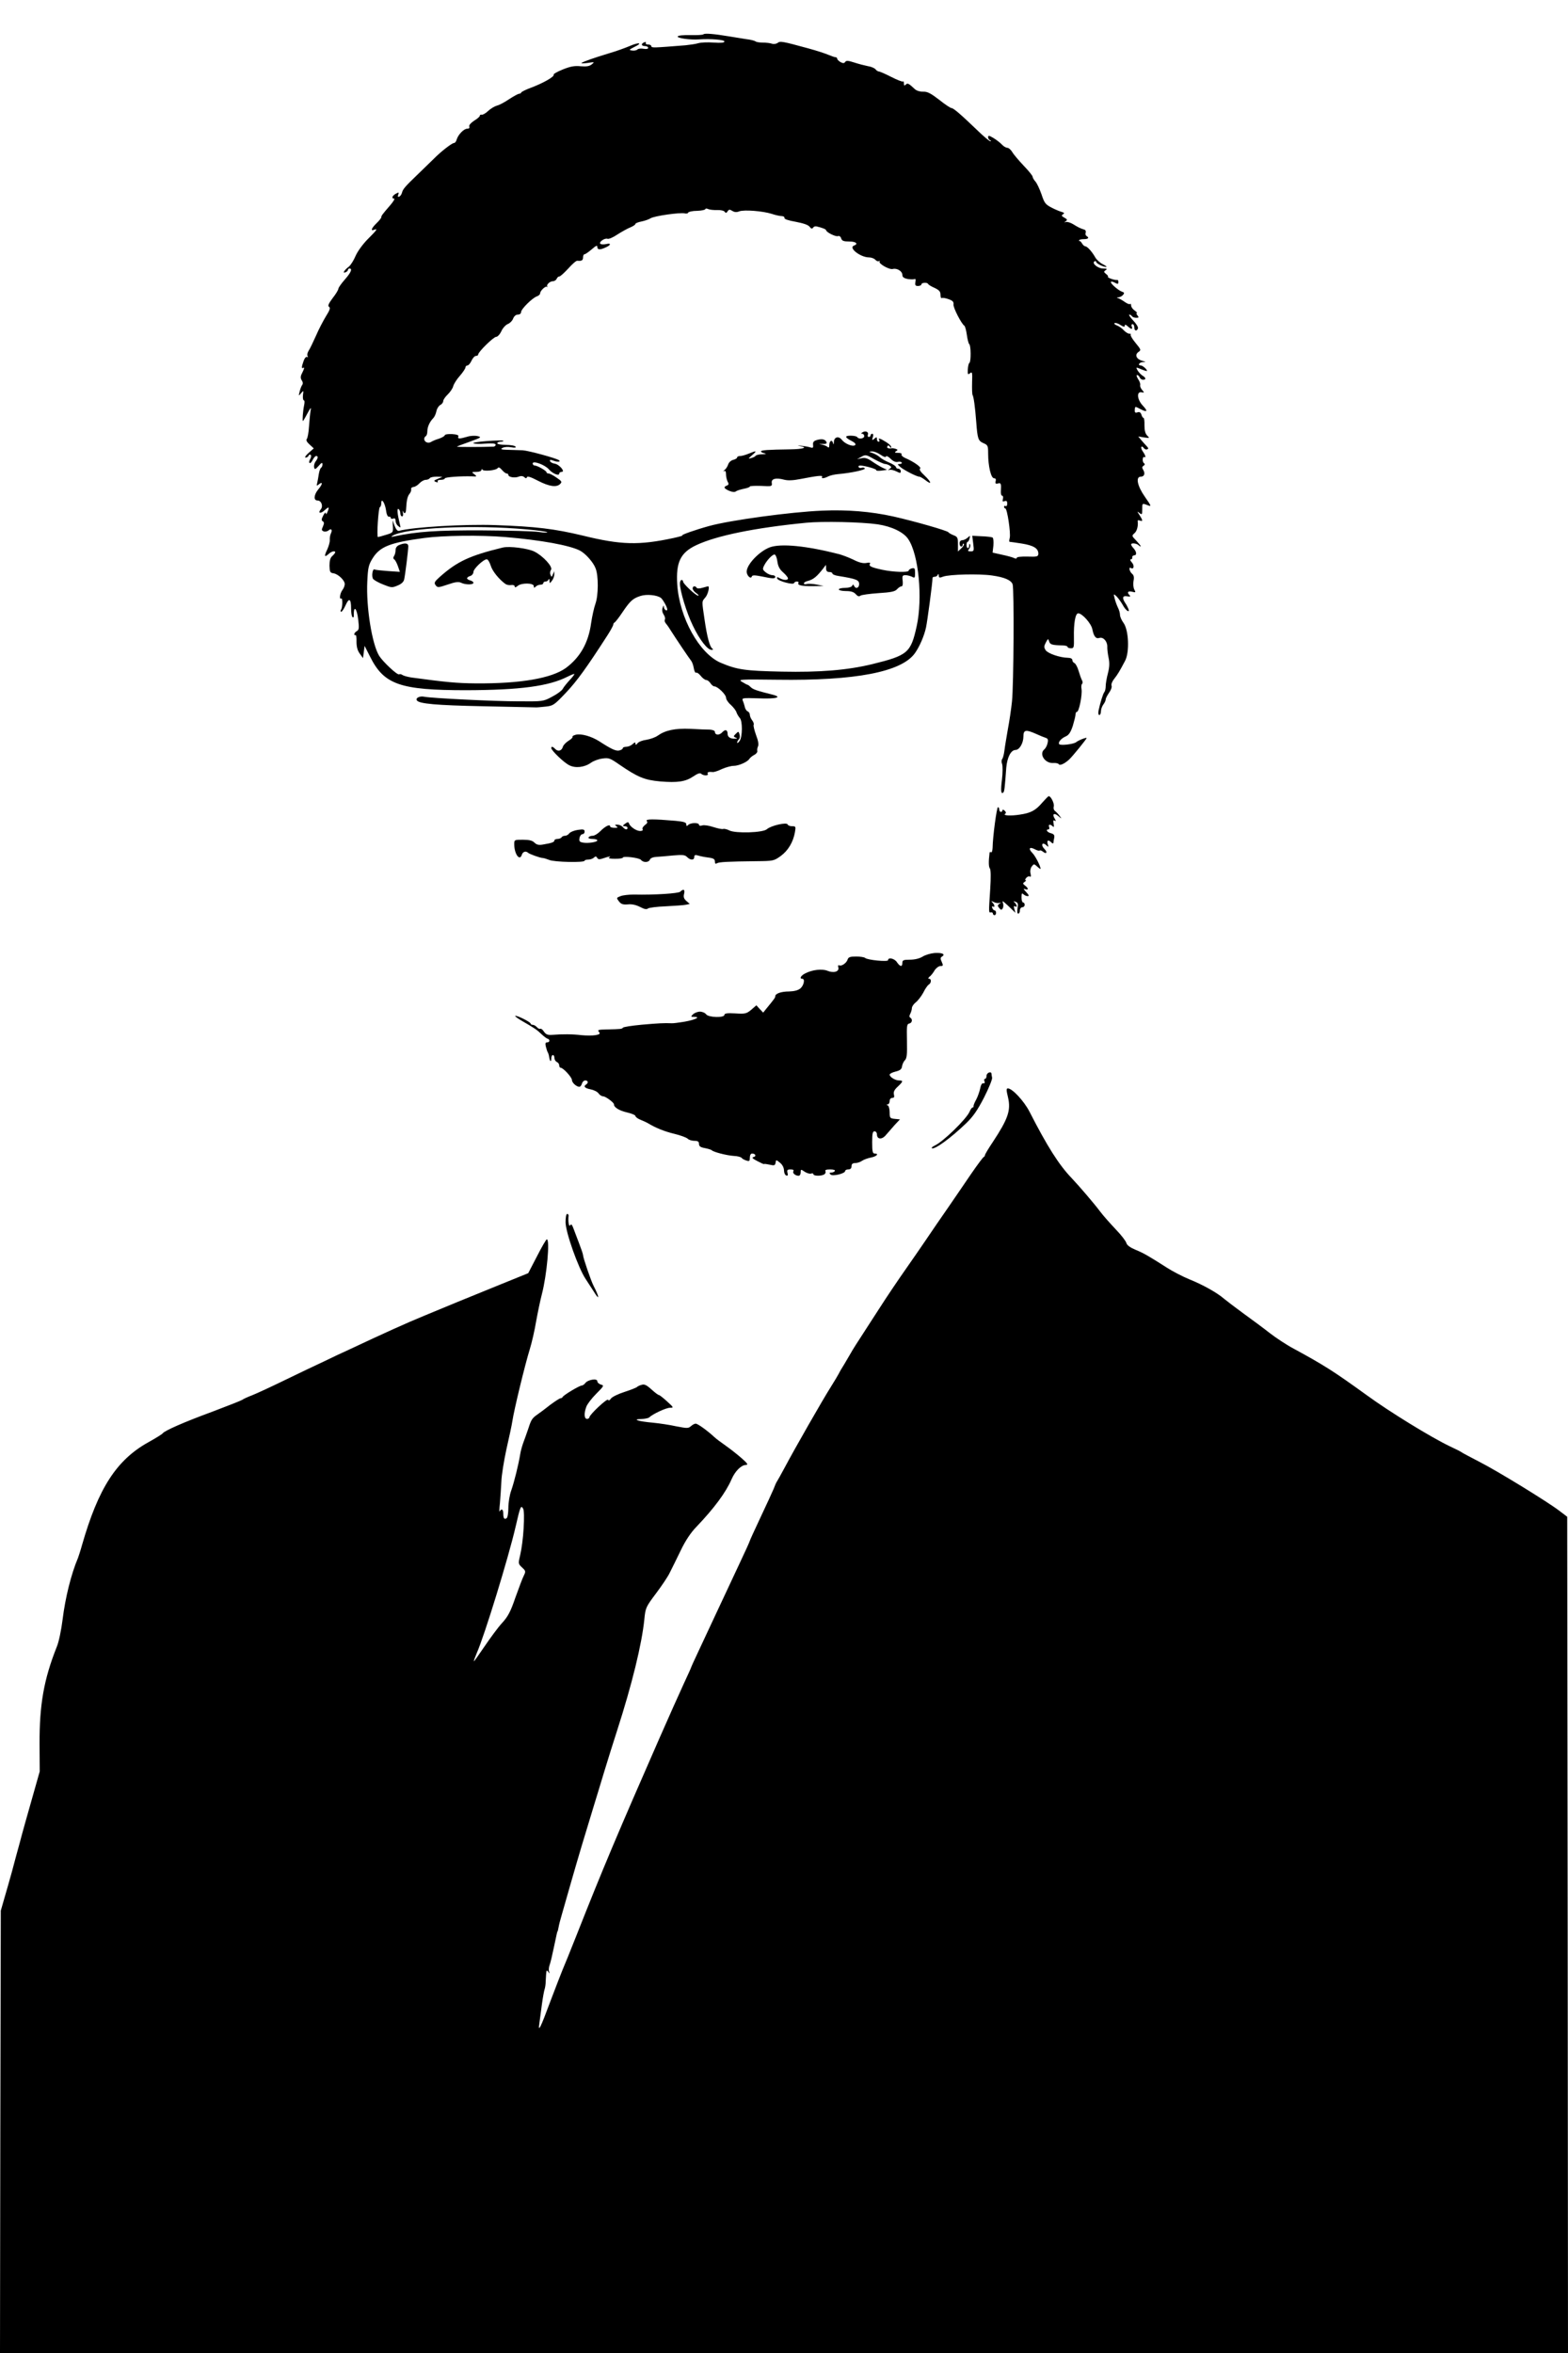 <?xml version="1.0" standalone="no"?>
<!DOCTYPE svg PUBLIC "-//W3C//DTD SVG 20010904//EN"
 "http://www.w3.org/TR/2001/REC-SVG-20010904/DTD/svg10.dtd">
<svg version="1.0" xmlns="http://www.w3.org/2000/svg"
 width="987pt" height="1481pt" viewBox="0 0 987 1481"
 preserveAspectRatio="xMidYMid meet">
<g transform="translate(0,1481) scale(0.1,-0.1)"
fill="#000000" stroke="none">
<path d="M4428 14594 c-4 -4 -41 -6 -82 -5 -41 1 -77 -2 -80 -8 -7 -11 79 -23
134 -19 74 5 160 -2 160 -13 0 -8 -22 -10 -67 -7 -38 3 -81 1 -98 -4 -16 -5
-52 -10 -80 -13 -200 -16 -215 -17 -215 -6 0 6 -9 11 -21 11 -11 0 -17 4 -14
10 3 6 -1 7 -9 4 -23 -9 -20 -24 4 -24 11 0 20 -5 20 -11 0 -7 -11 -9 -29 -6
-15 3 -33 1 -38 -4 -6 -6 -21 -9 -34 -7 -22 3 -20 5 15 23 55 26 28 31 -31 5
-26 -11 -83 -32 -128 -45 -93 -28 -168 -54 -175 -62 -3 -3 15 -2 40 1 43 7 44
6 25 -9 -15 -12 -33 -15 -70 -12 -38 4 -65 -1 -112 -20 -35 -14 -61 -29 -58
-33 7 -12 -66 -53 -140 -81 -33 -12 -61 -26 -63 -30 -2 -5 -8 -9 -14 -9 -6 0
-34 -15 -63 -34 -28 -19 -63 -38 -78 -41 -14 -4 -39 -19 -54 -33 -15 -15 -34
-25 -40 -24 -7 2 -13 -1 -13 -7 0 -5 -16 -19 -36 -31 -21 -14 -33 -28 -30 -36
3 -9 -1 -14 -13 -14 -21 0 -56 -36 -66 -67 -3 -13 -11 -23 -17 -23 -13 0 -82
-53 -128 -100 -20 -19 -65 -63 -100 -97 -83 -80 -94 -93 -100 -117 -3 -11 -11
-21 -18 -24 -8 -2 -10 2 -5 13 5 15 3 16 -15 6 -23 -12 -30 -31 -11 -31 6 0
-5 -19 -25 -42 -51 -59 -56 -66 -56 -76 0 -4 -13 -21 -30 -37 -32 -31 -39 -51
-15 -41 25 9 18 -1 -39 -58 -31 -31 -64 -76 -77 -105 -12 -29 -31 -59 -43 -69
-30 -23 -42 -44 -22 -36 9 3 16 10 16 15 0 5 5 9 10 9 20 0 9 -26 -30 -70 -22
-25 -40 -51 -40 -57 0 -7 -16 -34 -36 -59 -26 -35 -32 -49 -23 -55 10 -6 5
-21 -19 -59 -17 -28 -46 -83 -63 -123 -18 -40 -38 -82 -46 -94 -8 -12 -11 -28
-7 -34 4 -7 3 -9 -3 -6 -6 4 -16 -7 -22 -25 -14 -39 -14 -51 0 -42 6 3 3 -9
-6 -27 -14 -26 -15 -37 -6 -52 8 -11 9 -23 3 -30 -5 -7 -12 -25 -16 -42 -7
-29 -7 -29 9 -10 16 19 16 19 12 -12 -2 -18 1 -33 6 -33 5 0 5 -14 1 -32 -7
-33 -12 -98 -7 -98 1 0 14 21 28 48 21 39 25 42 20 17 -3 -16 -7 -61 -10 -99
-2 -38 -9 -74 -14 -79 -6 -6 0 -19 17 -34 l27 -25 -33 -29 c-19 -17 -26 -29
-18 -29 8 0 16 6 19 13 2 6 8 8 13 4 4 -4 3 -16 -4 -27 -6 -10 -8 -21 -3 -24
4 -3 13 6 19 19 7 14 16 25 22 25 14 0 13 -13 -4 -35 -7 -10 -11 -26 -9 -36 4
-16 8 -14 29 9 18 21 23 23 24 10 0 -9 -4 -19 -9 -22 -5 -3 -11 -20 -14 -38
-3 -18 -7 -44 -10 -56 -5 -20 -4 -22 9 -11 26 21 26 3 -1 -29 -30 -36 -33 -72
-6 -72 24 0 37 -36 20 -56 -21 -25 0 -29 26 -4 26 24 30 20 15 -15 -6 -13 -9
-15 -9 -5 -1 8 -8 2 -16 -14 -12 -23 -13 -31 -3 -37 9 -6 9 -13 1 -32 -10 -21
-9 -26 4 -31 8 -4 22 -1 30 5 18 16 27 5 16 -18 -5 -10 -8 -29 -7 -41 1 -13
-7 -40 -16 -60 -21 -43 -18 -52 8 -29 18 17 42 23 42 11 0 -4 -8 -14 -18 -23
-13 -11 -18 -30 -18 -61 1 -39 4 -45 24 -48 30 -4 72 -44 72 -68 0 -11 -7 -28
-15 -38 -15 -20 -21 -61 -7 -53 9 7 9 -54 -1 -70 -5 -7 -4 -13 1 -13 5 0 17
18 27 40 22 50 35 43 35 -20 0 -27 4 -51 9 -54 5 -3 9 0 8 7 -2 71 19 53 28
-24 6 -52 5 -63 -9 -71 -9 -5 -16 -14 -16 -19 0 -6 3 -8 8 -6 4 3 7 -16 6 -41
0 -32 6 -56 20 -75 l21 -29 5 39 5 38 34 -67 c88 -177 189 -212 606 -212 338
1 519 25 637 85 22 11 42 19 43 17 2 -2 -11 -19 -29 -38 -18 -20 -38 -44 -44
-56 -6 -11 -36 -33 -67 -49 -55 -30 -59 -30 -208 -29 -159 0 -554 20 -597 29
-28 6 -56 -8 -46 -23 13 -21 119 -31 421 -37 171 -4 317 -7 325 -7 8 -1 37 2
65 5 47 5 54 10 128 88 69 73 131 159 261 361 20 31 36 61 36 66 0 6 4 12 8
14 5 2 27 30 49 63 49 73 67 89 114 104 39 13 105 6 129 -12 13 -10 40 -59 40
-72 0 -15 -20 -2 -21 13 0 14 -2 14 -8 -3 -5 -13 -3 -28 6 -42 8 -12 12 -27 8
-32 -3 -6 -1 -16 5 -23 6 -7 20 -26 30 -43 37 -58 119 -180 130 -193 6 -7 14
-28 17 -47 3 -19 10 -32 15 -29 5 3 18 -6 29 -20 11 -14 27 -26 35 -26 7 0 19
-9 26 -20 7 -11 18 -20 25 -20 20 0 73 -51 73 -71 0 -10 13 -31 30 -45 16 -15
33 -36 36 -48 4 -11 13 -26 20 -34 19 -18 18 -121 -1 -146 -8 -11 -15 -15 -15
-10 0 6 5 15 11 21 6 6 8 20 4 31 -6 20 -7 20 -23 4 -16 -15 -16 -18 -2 -24
13 -6 13 -7 -2 -7 -29 -2 -48 10 -48 29 0 28 -15 32 -35 10 -18 -19 -45 -17
-45 4 0 7 -14 13 -32 14 -18 0 -73 2 -123 5 -96 4 -157 -9 -205 -43 -15 -11
-47 -22 -71 -26 -24 -3 -50 -13 -56 -22 -10 -12 -13 -12 -13 -2 0 10 -4 9 -18
-3 -10 -10 -28 -17 -40 -17 -12 0 -22 -4 -22 -9 0 -5 -9 -11 -21 -14 -21 -6
-52 9 -126 57 -50 32 -114 50 -148 42 -15 -4 -25 -10 -21 -13 3 -3 -8 -15 -25
-25 -17 -11 -33 -27 -36 -38 -7 -25 -29 -32 -47 -15 -16 17 -26 19 -26 7 0
-15 80 -92 113 -108 38 -20 95 -14 136 15 16 12 49 24 73 27 40 6 49 2 108
-39 114 -78 156 -96 255 -105 110 -9 160 -2 210 32 26 18 42 23 49 16 13 -13
49 -13 41 0 -6 10 7 14 32 11 7 -1 33 7 57 19 25 11 58 20 74 20 32 0 88 25
99 44 5 7 18 19 31 25 13 7 21 18 19 24 -2 7 0 20 4 29 6 11 2 36 -12 72 -11
31 -18 60 -15 64 3 5 -1 18 -9 28 -8 10 -15 26 -15 35 0 9 -6 19 -14 22 -7 3
-16 16 -18 29 -3 13 -9 31 -13 40 -6 15 3 16 97 13 116 -5 158 7 87 24 -95 24
-119 32 -133 46 -8 8 -17 15 -20 15 -3 0 -18 8 -34 18 -28 16 -21 17 221 14
492 -7 782 49 866 167 29 41 58 107 70 162 8 37 41 282 41 312 0 4 6 7 14 7 8
0 17 6 19 13 3 7 6 5 6 -5 1 -15 5 -16 28 -7 39 14 225 19 308 7 78 -11 119
-29 129 -55 10 -26 7 -635 -4 -738 -5 -49 -17 -128 -26 -175 -8 -47 -18 -105
-21 -130 -3 -25 -9 -50 -14 -56 -5 -6 -6 -21 -1 -33 4 -12 4 -56 -1 -97 -9
-70 -6 -96 9 -81 6 6 9 28 18 155 6 66 29 111 58 112 25 0 50 43 50 85 0 42
15 45 80 16 24 -11 51 -22 61 -25 13 -4 16 -12 11 -33 -3 -16 -13 -33 -20 -39
-36 -29 4 -90 56 -86 16 1 31 -2 35 -8 6 -10 36 3 65 30 20 18 110 129 110
135 0 6 -52 -14 -66 -26 -16 -13 -101 -23 -107 -12 -8 12 14 37 43 49 19 9 30
27 43 66 9 30 17 62 17 71 0 10 4 17 9 17 13 0 34 105 29 142 -3 16 -1 31 3
34 5 3 5 13 0 22 -5 9 -15 37 -22 61 -7 24 -19 45 -26 48 -7 3 -13 11 -13 19
0 8 -11 14 -27 14 -52 1 -127 27 -141 48 -11 17 -11 25 1 48 14 26 15 26 21 7
6 -20 19 -24 89 -25 15 -1 27 -5 27 -9 0 -5 9 -9 21 -9 19 0 20 5 19 68 -2 90
9 152 27 152 25 0 83 -65 89 -101 9 -44 22 -61 44 -54 24 8 50 -21 50 -53 -1
-15 3 -47 8 -71 7 -33 6 -59 -4 -98 -8 -30 -14 -66 -14 -81 0 -16 -4 -32 -8
-37 -9 -10 -26 -67 -37 -117 -3 -16 -1 -28 5 -28 5 0 10 10 10 23 0 13 7 32
15 43 8 10 15 25 15 32 0 7 10 26 21 42 12 16 19 36 16 44 -4 9 4 28 16 43 23
29 34 48 69 114 29 55 23 194 -10 239 -12 16 -22 39 -22 50 0 12 -6 33 -14 48
-7 15 -16 40 -20 57 -7 29 -7 29 12 12 10 -10 27 -33 38 -52 19 -37 48 -57 37
-27 -4 9 -12 26 -20 37 -21 32 -17 48 13 42 18 -3 22 -1 15 6 -19 19 -12 29
15 23 23 -6 24 -5 14 14 -6 11 -8 35 -5 53 5 24 2 37 -9 46 -17 14 -23 46 -7
36 19 -11 23 17 5 36 -10 11 -12 19 -6 19 7 0 11 5 9 12 -1 7 5 13 13 13 17 1
15 23 -6 46 -8 8 -14 19 -14 22 0 12 35 8 48 -5 7 -7 12 -9 12 -5 0 3 -13 19
-29 36 -27 28 -28 29 -10 45 16 13 25 48 20 78 0 4 6 5 14 2 20 -8 19 1 -2 34
-17 26 -17 26 0 13 15 -12 17 -10 17 23 0 40 -1 40 35 26 24 -9 23 -6 -18 53
-48 68 -60 127 -26 127 22 0 29 20 15 43 -8 13 -8 20 3 26 8 6 9 11 3 15 -6 3
-10 15 -9 26 1 10 5 16 9 14 13 -8 9 10 -8 34 -9 13 -13 26 -9 30 3 3 10 0 14
-7 5 -7 14 -12 21 -9 10 3 10 7 -1 19 -8 8 -23 25 -34 38 l-20 24 37 -6 c35
-5 36 -5 19 12 -12 12 -17 32 -17 64 1 26 -2 47 -6 47 -4 0 -10 9 -13 20 -5
15 -12 19 -25 15 -14 -5 -18 -1 -17 15 2 24 0 24 38 4 42 -21 46 -12 10 26
-34 38 -37 88 -5 81 18 -3 18 -2 3 15 -9 11 -14 24 -12 31 2 6 -3 23 -13 37
-9 14 -12 26 -6 26 5 0 12 -7 16 -15 3 -8 12 -15 21 -15 21 0 19 13 -5 27 -10
7 -24 22 -30 33 -11 20 -10 20 24 6 20 -8 36 -13 36 -10 0 10 -28 34 -39 34
-22 0 -10 20 12 21 22 1 22 1 -2 8 -37 10 -50 37 -26 55 19 13 18 15 -18 59
-20 24 -33 47 -30 51 4 3 0 6 -9 6 -8 0 -23 10 -34 21 -10 12 -30 26 -44 31
-14 6 -20 12 -13 15 6 2 23 -3 37 -13 19 -12 26 -13 26 -4 0 9 6 8 18 -3 23
-21 33 -22 26 -2 -4 8 -1 15 5 15 6 0 11 -9 11 -20 0 -23 15 -27 23 -7 3 8
-11 30 -30 50 -19 20 -30 37 -24 37 5 0 13 -4 16 -10 3 -5 15 -10 27 -10 17 0
18 2 8 15 -7 8 -9 15 -4 15 5 0 -2 7 -14 16 -12 8 -22 22 -22 31 0 9 -3 13 -6
10 -4 -4 -19 2 -33 12 -14 10 -33 21 -41 24 -13 5 -12 6 1 6 9 1 22 7 28 15
10 11 8 16 -6 20 -24 8 -77 55 -70 62 3 3 15 1 26 -6 17 -9 21 -8 21 5 0 8 -3
14 -7 13 -14 -3 -64 14 -59 20 3 3 -2 11 -12 18 -15 12 -15 15 -2 24 12 7 8
10 -16 10 -33 0 -73 33 -55 45 6 3 11 2 11 -3 0 -10 44 -32 63 -32 7 0 -3 8
-21 17 -18 9 -39 28 -47 42 -20 36 -51 71 -64 71 -5 0 -14 8 -20 18 -5 9 -12
16 -15 15 -3 -2 -5 0 -3 5 1 4 14 7 30 7 28 0 35 9 16 20 -6 4 -8 13 -5 21 3
8 -1 17 -9 19 -26 8 -39 15 -70 34 -16 10 -37 16 -45 14 -12 -4 -13 -3 -1 5
11 8 9 12 -9 22 -18 10 -20 14 -9 21 11 7 9 10 -7 15 -12 3 -41 15 -64 27 -39
20 -46 29 -64 84 -12 34 -29 70 -38 80 -10 11 -18 25 -18 31 0 6 -25 37 -56
69 -30 32 -63 70 -72 86 -9 15 -23 27 -32 27 -8 0 -25 10 -36 23 -12 12 -36
30 -53 40 -26 15 -31 16 -31 3 0 -8 6 -17 13 -19 6 -3 7 -6 1 -6 -5 -1 -44 32
-85 72 -99 95 -147 137 -160 137 -6 0 -41 23 -77 52 -52 40 -74 52 -100 51
-19 -1 -42 6 -52 15 -42 39 -47 41 -59 29 -8 -8 -11 -6 -11 8 0 10 -3 16 -6
12 -3 -3 -37 10 -74 29 -37 19 -72 34 -77 34 -6 0 -16 6 -22 14 -7 8 -28 17
-49 20 -20 4 -59 14 -86 23 -37 12 -50 13 -56 3 -6 -9 -13 -9 -29 -1 -11 7
-21 16 -21 21 0 6 -5 10 -11 10 -6 0 -25 7 -42 14 -18 8 -75 27 -127 41 -165
45 -179 48 -195 35 -8 -6 -24 -9 -36 -5 -11 4 -37 7 -58 7 -20 0 -40 3 -46 8
-5 4 -32 11 -60 14 -27 4 -75 12 -105 17 -96 16 -155 21 -162 13z m86 -1106
c23 1 43 -4 48 -11 6 -9 10 -9 18 3 8 12 13 13 29 3 14 -9 28 -10 45 -3 31 11
147 2 204 -16 23 -8 52 -14 62 -14 11 0 19 -5 18 -12 -2 -7 25 -16 71 -24 47
-9 78 -19 87 -31 10 -13 16 -15 22 -6 4 7 14 10 22 8 35 -8 60 -18 60 -24 0
-12 61 -43 75 -37 8 3 17 -3 20 -15 5 -15 16 -19 51 -19 43 0 59 -15 29 -26
-36 -14 42 -74 95 -74 15 0 33 -7 40 -15 7 -8 17 -12 24 -8 6 3 7 2 3 -2 -11
-13 61 -54 83 -48 26 7 60 -14 60 -37 0 -14 9 -21 34 -26 19 -3 39 -3 44 0 5
3 7 -6 4 -19 -3 -20 0 -25 17 -25 11 0 21 5 21 10 0 12 37 14 42 3 2 -5 20
-16 41 -25 29 -14 37 -23 37 -43 0 -15 4 -24 8 -21 5 3 24 0 43 -7 26 -9 33
-17 31 -33 -3 -20 50 -122 68 -134 5 -3 12 -29 16 -58 4 -29 11 -55 15 -58 11
-7 12 -111 1 -118 -5 -3 -9 -22 -10 -42 -1 -31 0 -34 14 -23 14 11 15 5 13
-58 -1 -38 0 -74 3 -79 7 -11 16 -76 23 -169 8 -107 12 -119 45 -134 28 -12
30 -16 30 -66 0 -78 18 -155 37 -155 10 0 14 -6 10 -19 -3 -14 0 -17 14 -14
20 6 22 -1 19 -49 -1 -16 3 -28 8 -28 6 0 8 -9 5 -20 -4 -16 -2 -19 11 -14 12
4 16 0 16 -16 0 -11 -4 -18 -10 -15 -5 3 -10 1 -10 -4 0 -6 4 -11 8 -11 12 0
35 -155 28 -185 -4 -14 -4 -25 -1 -25 4 0 38 -5 77 -11 74 -12 104 -30 104
-64 -1 -18 -7 -20 -68 -18 -40 1 -68 -2 -68 -8 0 -6 -7 -6 -17 -1 -10 5 -44
14 -77 21 l-58 13 5 44 c2 25 0 47 -5 51 -6 3 -37 7 -70 8 l-58 3 6 -49 c6
-46 5 -49 -16 -49 -19 0 -20 3 -10 15 6 8 10 20 7 27 -4 8 -6 7 -6 -4 -1 -25
-17 -23 -17 2 0 11 3 20 7 20 4 0 9 9 12 21 5 19 4 20 -12 5 -10 -9 -25 -16
-34 -16 -10 0 -17 -8 -17 -20 0 -11 5 -20 10 -20 6 0 10 5 10 12 0 6 3 8 7 5
3 -4 -3 -16 -15 -27 l-22 -21 0 46 c0 40 -3 47 -27 56 -15 6 -30 14 -33 19 -6
10 -216 70 -345 99 -143 32 -295 44 -450 37 -198 -8 -577 -60 -709 -96 -88
-24 -184 -58 -171 -60 6 -1 -19 -8 -55 -16 -218 -47 -331 -44 -571 15 -179 43
-296 57 -549 66 -195 7 -518 -12 -609 -36 -8 -3 -19 10 -27 31 l-13 35 2 -39
c2 -37 1 -39 -43 -52 -25 -8 -48 -14 -51 -14 -9 0 3 185 12 188 5 2 9 13 9 25
0 37 23 2 30 -45 3 -26 11 -42 18 -40 7 1 12 -2 12 -8 0 -5 7 -7 15 -4 10 4
15 0 15 -14 0 -11 7 -26 17 -33 15 -13 16 -11 10 11 -17 71 -19 103 -8 96 6
-4 11 -16 11 -27 0 -10 5 -19 11 -19 6 0 8 10 5 23 -3 12 -3 16 0 10 9 -20 19
-15 20 10 3 58 9 83 21 98 8 9 13 22 11 30 -2 7 5 13 14 14 9 0 26 10 38 23
11 12 29 22 40 22 10 0 22 5 25 10 3 6 23 10 43 10 l37 -1 -30 -13 c-25 -10
-26 -13 -12 -19 11 -4 16 -3 12 3 -3 6 5 10 19 10 14 0 26 4 26 9 0 8 98 15
170 13 33 -2 34 -1 16 13 -19 14 -18 15 12 15 19 0 32 5 33 13 0 6 3 7 5 2 5
-14 87 -6 97 9 5 7 13 4 26 -11 11 -13 24 -23 30 -23 6 0 11 -4 11 -9 0 -14
40 -21 65 -11 15 6 27 4 35 -3 10 -9 14 -9 17 0 3 8 26 0 70 -23 70 -36 116
-43 139 -20 13 13 10 18 -23 40 -21 15 -43 26 -50 26 -7 0 -13 3 -13 8 0 9
-58 42 -74 42 -7 0 -13 6 -13 13 0 20 77 -8 102 -37 22 -26 65 -44 65 -27 0 6
7 11 15 11 26 0 -15 48 -44 52 -14 2 -26 9 -29 16 -3 9 3 10 24 2 23 -9 46 -7
33 3 -16 13 -193 61 -229 63 -25 1 -67 2 -95 3 -41 1 -47 4 -32 12 11 6 34 8
54 4 24 -4 33 -3 28 4 -3 6 -31 11 -61 11 -30 0 -54 5 -54 10 0 6 10 10 22 10
12 0 19 3 16 6 -3 3 -50 2 -103 -2 -53 -4 -91 -10 -85 -14 7 -4 41 -5 76 -2
44 3 64 1 64 -7 0 -6 -6 -11 -12 -12 -76 -3 -235 -3 -232 0 2 2 38 16 81 31
72 26 76 29 50 35 -16 4 -46 3 -67 -4 -48 -14 -61 -14 -55 2 4 8 -9 13 -40 15
-25 1 -45 -2 -45 -7 0 -5 -17 -15 -37 -22 -21 -6 -43 -16 -49 -20 -6 -5 -19
-7 -28 -3 -18 7 -21 29 -6 39 6 3 10 17 10 31 0 27 15 60 37 82 8 8 17 28 20
44 3 16 14 33 24 39 11 5 19 17 19 25 0 8 13 27 29 42 15 15 31 38 34 52 4 14
22 43 42 65 19 22 35 46 35 53 0 6 6 12 13 12 6 0 18 14 25 30 8 17 20 30 28
30 8 0 14 4 14 9 0 16 97 111 113 111 9 0 24 16 33 36 9 20 28 40 41 45 13 5
28 20 33 34 6 15 17 25 30 25 12 0 20 7 20 16 0 19 72 90 100 99 11 4 20 12
20 19 0 16 34 48 43 41 4 -3 5 -2 2 2 -8 10 16 33 35 33 10 0 20 7 24 15 3 8
10 15 17 15 6 0 31 23 56 50 25 28 50 50 57 49 27 -3 36 2 36 21 0 11 4 20 10
20 5 0 25 14 45 31 26 23 35 27 35 15 0 -19 17 -20 53 -3 34 15 35 29 3 21
-14 -3 -30 -3 -36 1 -15 9 26 39 44 32 8 -3 36 9 62 27 27 17 64 38 82 45 17
7 32 17 32 22 0 4 17 11 38 15 20 4 46 13 57 20 23 15 187 38 215 31 11 -3 21
0 22 5 2 5 27 11 56 11 28 1 52 6 52 11 0 4 8 5 18 0 9 -4 35 -7 56 -6z m1011
-1978 c87 -13 163 -49 192 -93 66 -97 92 -372 53 -549 -37 -167 -56 -183 -280
-238 -157 -38 -329 -52 -569 -47 -233 5 -281 12 -385 56 -134 58 -259 283
-273 492 -9 140 20 201 120 248 128 60 367 109 692 141 103 10 347 5 450 -10z
m-2207 -32 c67 -6 124 -14 127 -18 2 -3 -22 -3 -53 2 -31 5 -192 9 -357 10
-285 1 -408 -7 -554 -38 -18 -4 -21 -3 -11 4 85 51 510 71 848 40z m-138 -48
c226 -19 405 -52 470 -85 35 -18 85 -74 99 -112 19 -47 18 -170 -1 -223 -9
-25 -21 -80 -27 -121 -17 -125 -69 -216 -159 -283 -90 -65 -285 -99 -567 -97
-122 1 -190 8 -405 37 -25 4 -50 11 -57 16 -7 5 -16 7 -21 4 -11 -6 -100 77
-125 116 -45 72 -83 307 -75 468 4 88 8 105 34 147 46 73 109 98 324 127 118
16 357 19 510 6z"/>
<path d="M5429 12089 c-10 -6 -10 -9 -1 -9 6 0 12 -7 12 -15 0 -16 -35 -21
-44 -6 -3 5 -22 9 -41 9 -40 0 -38 -11 7 -34 19 -10 27 -19 21 -25 -13 -13
-64 7 -84 33 -20 26 -49 18 -50 -14 -1 -17 -2 -19 -6 -5 -6 23 -23 12 -23 -15
0 -15 -3 -18 -12 -10 -7 6 -24 12 -38 15 -18 3 -17 4 6 3 21 -1 30 2 27 10 -7
19 -28 24 -60 15 -21 -6 -27 -13 -25 -31 2 -19 -1 -21 -20 -15 -13 4 -39 8
-58 10 -20 1 -23 0 -7 -2 57 -9 24 -20 -60 -21 -140 -2 -183 -5 -183 -13 0 -4
10 -10 23 -12 14 -3 8 -5 -15 -6 -20 0 -39 -5 -42 -10 -3 -5 -16 -11 -28 -14
-20 -6 -19 -4 6 18 34 29 29 31 -21 10 -19 -8 -44 -15 -54 -15 -11 0 -19 -4
-19 -9 0 -5 -11 -12 -24 -15 -14 -3 -28 -16 -32 -28 -4 -13 -14 -29 -23 -36
-9 -8 -10 -11 -3 -7 8 4 12 -2 12 -20 0 -15 5 -35 10 -46 9 -15 7 -21 -5 -25
-22 -9 -19 -18 15 -33 20 -8 35 -10 43 -3 7 5 29 12 50 16 20 4 37 10 37 14 0
4 32 5 71 4 68 -4 70 -3 67 19 -4 26 26 34 78 20 23 -6 55 -5 101 4 108 21
144 25 138 14 -8 -12 12 -11 37 2 11 6 39 13 62 15 82 7 175 27 170 36 -3 5
-12 7 -20 4 -7 -3 -16 -1 -19 4 -4 6 1 10 10 10 28 0 105 -22 101 -29 -3 -4
12 -5 31 -3 l37 5 -30 14 c-16 8 -46 26 -66 40 -27 19 -45 24 -65 19 l-28 -6
27 15 c26 15 31 14 81 -15 30 -16 60 -30 68 -30 8 0 21 -5 29 -10 13 -9 13
-11 0 -21 -13 -9 -13 -10 0 -6 8 2 27 -2 43 -10 24 -12 27 -12 27 2 0 8 -7 15
-15 15 -8 0 -15 5 -15 10 0 6 -19 19 -43 29 -24 10 -50 25 -58 33 -8 8 -28 20
-44 26 -27 9 -28 10 -7 11 13 1 38 -9 55 -21 19 -13 32 -18 34 -11 2 6 15 0
29 -14 16 -16 32 -23 45 -20 10 3 22 1 25 -4 3 -5 -3 -9 -12 -9 -16 0 -16 -2
2 -18 21 -19 104 -62 121 -62 6 0 22 -10 37 -21 43 -34 41 -15 -3 27 -26 24
-37 40 -29 45 11 7 -39 43 -95 67 -15 7 -25 17 -22 22 4 6 -6 10 -22 10 -21 0
-24 3 -13 10 13 8 12 10 -1 15 -9 3 -20 5 -25 4 -21 -4 -35 2 -28 12 4 8 9 7
15 -2 6 -9 9 -10 9 -2 0 6 -15 21 -34 32 -36 23 -51 27 -41 11 3 -5 1 -10 -4
-10 -6 0 -11 7 -11 16 0 14 -2 15 -16 3 -15 -12 -16 -11 -10 9 5 13 3 22 -3
22 -6 0 -11 -4 -11 -10 0 -5 -5 -10 -11 -10 -6 0 -9 6 -6 14 7 18 -15 27 -34
15z"/>
<path d="M4845 11365 c-66 -25 -145 -108 -145 -153 0 -24 26 -49 32 -31 3 10
17 10 63 1 71 -15 85 -15 85 -2 0 6 -9 10 -19 10 -10 0 -29 8 -41 18 -20 16
-21 21 -10 43 17 33 51 69 65 69 7 0 15 -19 18 -42 4 -31 14 -51 36 -70 17
-15 31 -32 31 -38 0 -13 -26 -13 -52 1 -16 9 -19 8 -16 -2 5 -16 102 -42 106
-29 2 6 10 10 18 10 9 0 13 -4 10 -9 -9 -14 21 -21 92 -20 l67 1 -45 9 c-25 5
-53 6 -62 3 -10 -3 -18 -1 -18 4 0 6 12 13 26 16 33 9 54 25 94 76 l19 25 1
-22 c0 -16 6 -23 20 -23 11 0 20 -4 20 -10 0 -5 17 -12 38 -15 111 -18 130
-25 130 -51 0 -25 -22 -33 -32 -11 -5 10 -7 10 -12 0 -3 -7 -23 -13 -45 -13
-21 0 -39 -4 -39 -10 0 -5 20 -10 45 -10 33 0 50 -6 62 -20 12 -13 20 -16 29
-9 6 5 57 12 113 16 80 5 104 10 117 24 10 11 22 19 29 19 7 0 9 13 7 35 -4
31 -1 35 18 35 12 0 30 -5 41 -10 17 -10 19 -7 19 24 0 29 -3 33 -20 29 -11
-3 -20 -9 -20 -14 0 -13 -96 -10 -166 5 -70 15 -87 23 -78 38 5 7 -3 9 -22 5
-20 -4 -46 2 -81 20 -29 14 -69 29 -90 35 -207 53 -368 69 -438 43z"/>
<path d="M4280 11137 c0 -46 42 -184 81 -264 43 -90 92 -153 118 -153 10 0 12
3 5 8 -16 10 -33 71 -49 182 -18 121 -18 113 5 140 16 18 29 70 17 70 -1 0
-17 -4 -34 -9 -20 -6 -35 -6 -38 0 -9 14 -25 11 -25 -5 0 -7 10 -21 23 -29 12
-9 18 -16 12 -16 -14 -1 -95 75 -95 88 0 6 -4 11 -10 11 -5 0 -10 -10 -10 -23z"/>
<path d="M2513 11380 c-15 -6 -23 -18 -23 -32 0 -13 -4 -30 -10 -38 -6 -9 -5
-17 2 -21 6 -4 16 -23 23 -43 l12 -35 -75 5 c-42 3 -79 7 -84 10 -13 8 -21
-45 -9 -60 7 -8 35 -24 64 -35 50 -20 55 -21 90 -6 23 9 38 23 41 38 7 31 26
186 26 209 0 20 -21 23 -57 8z"/>
<path d="M3165 11364 c-210 -51 -288 -88 -398 -186 -32 -29 -36 -36 -25 -51
12 -16 17 -16 76 4 49 17 69 19 85 11 27 -13 77 -13 77 0 0 6 -9 12 -20 15
-11 3 -20 9 -20 13 0 5 9 12 20 15 11 3 20 15 20 25 0 20 63 80 84 80 7 0 18
-18 25 -40 10 -34 51 -85 92 -115 8 -6 24 -9 37 -7 12 2 22 -2 22 -9 0 -8 5
-7 18 3 23 21 102 20 102 -1 0 -12 3 -12 12 -3 7 7 20 12 30 12 10 0 18 5 18
10 0 6 6 10 14 10 8 0 17 6 19 13 3 6 6 3 6 -7 1 -20 1 -20 16 0 8 10 14 28
14 39 l0 20 -9 -20 c-7 -18 -8 -19 -15 -2 -4 9 -2 23 3 30 15 18 -49 88 -105
116 -41 20 -156 35 -198 25z"/>
<path d="M6561 9759 c-42 -50 -73 -66 -142 -76 -57 -9 -109 -6 -92 5 7 5 6 11
-3 20 -8 7 -14 8 -14 2 0 -5 -4 -10 -10 -10 -5 0 -10 7 -10 15 0 8 -4 15 -8
15 -8 0 -33 -186 -34 -257 -1 -18 -5 -30 -10 -27 -4 3 -8 2 -9 -3 -7 -56 -6
-89 2 -99 6 -8 7 -54 2 -131 -10 -151 -10 -148 5 -145 6 1 12 -2 12 -8 0 -5 5
-10 10 -10 6 0 10 7 10 15 0 8 -4 15 -9 15 -5 0 -12 7 -15 16 -3 8 -2 12 4 9
14 -9 12 9 -2 24 -11 11 -9 12 7 4 11 -6 27 -8 35 -6 13 4 13 3 1 -5 -12 -9
-13 -13 -1 -27 10 -13 15 -13 21 -3 5 7 6 22 3 32 -6 17 -4 17 10 5 9 -8 28
-25 42 -39 l26 -25 -7 24 c-5 16 -4 21 4 17 15 -10 14 7 -1 23 -11 10 -9 11 5
5 15 -5 17 -13 12 -40 -3 -21 -2 -34 5 -34 5 0 10 9 10 20 0 11 7 20 15 20 8
0 15 7 15 15 0 8 -4 15 -10 15 -5 0 -10 14 -10 32 0 25 3 29 12 20 7 -7 19
-12 27 -12 10 0 8 7 -10 26 -17 18 -19 23 -6 18 22 -8 22 5 0 22 -16 12 -16
15 -3 24 8 5 11 10 6 10 -5 0 -3 7 4 15 7 8 17 12 23 8 6 -4 8 3 4 19 -4 15
-1 32 7 44 14 18 15 18 35 0 12 -11 21 -17 21 -14 0 17 -33 81 -51 99 -27 27
-20 42 13 25 15 -8 29 -12 32 -9 3 3 12 0 21 -7 21 -18 31 -5 11 15 -28 28
-15 50 13 23 11 -11 12 -9 6 10 -7 24 4 29 23 10 7 -7 12 -8 13 -2 0 5 2 19 5
31 3 17 -2 24 -21 29 -24 6 -35 24 -15 24 5 0 7 7 4 15 -7 17 7 20 23 4 7 -7
9 -3 5 17 -3 19 -2 25 7 19 9 -5 9 -2 0 13 -18 29 -4 39 23 16 22 -19 23 -19
8 1 -8 11 -21 25 -29 31 -8 6 -11 18 -8 28 6 16 -18 67 -32 65 -3 0 -21 -19
-40 -40z"/>
<path d="M4071 9643 c7 -8 3 -16 -12 -26 -11 -9 -18 -20 -14 -26 4 -7 -3 -11
-17 -11 -24 1 -62 27 -69 48 -3 10 -9 9 -24 -2 -18 -14 -18 -15 -2 -16 9 0 17
-4 17 -10 0 -15 -16 -12 -30 5 -7 8 -22 15 -34 15 -17 0 -18 -2 -6 -10 12 -8
9 -10 -12 -10 -16 0 -28 4 -28 10 0 15 -32 -1 -62 -32 -15 -15 -36 -28 -47
-28 -11 0 -23 -4 -26 -10 -4 -6 7 -10 24 -10 17 0 31 -4 31 -9 0 -11 -59 -20
-91 -14 -21 4 -25 9 -21 29 2 13 11 24 18 24 8 0 14 7 14 16 0 14 -8 16 -42
11 -23 -3 -47 -13 -54 -21 -6 -9 -18 -16 -27 -16 -9 0 -19 -4 -22 -10 -3 -5
-15 -10 -26 -10 -10 0 -19 -4 -19 -9 0 -11 -17 -17 -71 -26 -27 -5 -40 -2 -54
11 -13 14 -34 19 -73 19 -55 0 -55 0 -55 -30 1 -62 35 -107 48 -64 6 19 25 25
39 12 8 -8 77 -33 93 -33 6 0 24 -6 40 -12 30 -14 223 -18 223 -5 0 4 10 7 23
7 13 0 29 6 35 12 10 10 15 10 21 -1 7 -11 15 -11 41 -2 38 13 50 14 33 3 -6
-4 11 -7 38 -7 27 0 49 3 49 7 0 12 104 0 115 -14 14 -18 49 -17 56 2 3 9 20
16 40 17 19 1 66 5 106 9 59 5 75 4 88 -10 21 -21 45 -21 45 0 0 12 6 15 23
10 12 -4 41 -10 65 -13 33 -4 42 -10 42 -25 0 -13 4 -17 13 -11 13 8 70 11
250 13 105 1 109 2 152 33 46 34 78 87 89 150 6 35 5 37 -18 37 -13 0 -26 5
-28 11 -5 16 -106 -7 -131 -30 -25 -22 -195 -27 -235 -8 -15 8 -33 12 -39 10
-7 -3 -35 3 -63 12 -27 9 -59 14 -70 10 -11 -4 -20 -2 -20 4 0 15 -53 14 -68
-1 -9 -9 -12 -8 -12 4 0 12 -15 17 -67 22 -140 12 -192 12 -182 -1z"/>
<path d="M4282 9198 c-11 -11 -159 -21 -293 -18 -31 0 -68 -4 -83 -10 -26 -10
-27 -11 -10 -33 14 -18 25 -21 56 -19 25 3 51 -3 77 -16 26 -14 42 -17 49 -10
5 5 56 12 113 14 57 3 115 7 128 10 l23 5 -21 18 c-16 14 -20 26 -15 45 7 28
-4 34 -24 14z"/>
<path d="M5882 8812 c-24 -2 -58 -12 -75 -23 -20 -12 -50 -19 -79 -19 -41 0
-48 -3 -48 -20 0 -27 -14 -25 -34 4 -15 24 -56 33 -56 13 0 -12 -131 1 -144
14 -6 5 -31 9 -57 9 -39 0 -49 -4 -54 -20 -7 -22 -40 -44 -54 -35 -5 3 -7 -4
-4 -14 7 -26 -29 -37 -68 -21 -33 14 -96 7 -140 -16 -28 -14 -39 -34 -19 -34
19 0 10 -42 -12 -61 -15 -12 -39 -18 -71 -19 -49 0 -87 -13 -87 -30 0 -9 -6
-17 -56 -78 l-20 -25 -22 23 -21 23 -32 -28 c-30 -25 -39 -27 -101 -23 -51 3
-68 0 -68 -9 0 -20 -100 -17 -115 3 -6 9 -24 17 -39 17 -15 0 -35 -8 -44 -17
-15 -15 -14 -16 8 -16 43 0 7 -18 -60 -30 -36 -6 -73 -11 -82 -10 -49 2 -82 0
-187 -9 -63 -6 -117 -14 -120 -19 -6 -8 -11 -9 -102 -11 -52 -1 -60 -3 -49
-15 9 -12 6 -16 -22 -21 -18 -3 -58 -3 -88 0 -58 7 -121 7 -183 2 -30 -2 -40
2 -53 20 -8 13 -19 21 -23 18 -5 -2 -14 2 -21 10 -7 8 -19 15 -26 15 -8 0 -14
4 -14 8 0 10 -91 55 -97 48 -3 -2 19 -18 49 -35 73 -42 88 -52 118 -81 15 -14
31 -26 36 -27 16 -3 16 -23 0 -23 -13 0 -15 -6 -10 -27 4 -16 9 -32 13 -38 3
-5 7 -19 8 -29 5 -28 13 -33 13 -8 0 12 5 22 10 22 6 0 10 -9 10 -19 0 -10 7
-21 15 -25 8 -3 15 -12 15 -21 0 -8 4 -15 9 -15 16 0 71 -60 71 -77 0 -17 28
-42 46 -43 7 0 14 9 17 20 3 11 12 20 21 20 18 0 21 -15 6 -25 -20 -12 -9 -24
28 -31 20 -4 43 -15 50 -26 7 -10 20 -18 29 -18 15 0 69 -40 68 -51 -1 -18 33
-39 81 -50 30 -7 54 -17 54 -23 0 -6 15 -17 33 -24 17 -7 39 -17 47 -22 48
-29 103 -51 165 -66 38 -9 75 -23 83 -30 7 -8 27 -14 43 -14 22 0 29 -5 29
-20 0 -14 9 -21 38 -26 20 -4 39 -10 42 -13 9 -11 93 -33 139 -36 24 -1 46 -7
50 -13 3 -5 16 -12 29 -16 19 -6 22 -4 22 18 0 16 6 26 14 26 22 0 29 -18 9
-22 -13 -3 -6 -10 25 -26 23 -12 42 -21 42 -18 0 2 16 0 34 -4 30 -7 35 -5 38
12 3 20 3 20 28 0 15 -12 24 -30 25 -47 0 -16 6 -30 14 -33 10 -3 12 1 8 17
-4 17 -1 21 20 21 15 0 22 -4 17 -11 -7 -12 12 -29 34 -29 6 0 12 10 12 21 0
21 1 21 26 4 14 -9 32 -14 40 -11 8 3 14 1 14 -4 0 -12 50 -13 69 -1 7 5 10
14 7 20 -5 7 5 11 29 11 22 0 34 -4 30 -10 -3 -5 -14 -10 -23 -10 -12 0 -13
-3 -4 -12 13 -13 92 6 92 22 0 6 9 10 20 10 13 0 20 7 20 20 0 14 7 20 23 20
12 0 32 6 43 14 11 8 37 17 57 21 36 7 52 25 22 25 -12 0 -15 14 -15 70 0 56
3 70 15 70 8 0 15 -9 15 -19 0 -33 32 -35 57 -4 13 15 38 44 55 63 l33 35 -32
3 c-31 3 -33 6 -33 42 0 21 -6 41 -12 43 -10 4 -10 6 0 6 6 1 12 10 12 21 0
12 7 20 16 20 12 0 15 6 11 21 -4 16 2 30 24 50 35 33 36 39 7 39 -25 1 -58
22 -58 37 0 5 17 14 38 19 28 7 38 15 40 33 2 13 10 31 19 39 11 12 14 38 12
121 -2 93 -1 106 14 109 19 4 23 27 7 37 -7 4 -7 12 0 25 5 10 10 26 10 35 0
10 11 26 25 37 14 11 35 39 47 61 11 23 27 46 34 50 17 10 18 37 2 37 -7 0 -6
5 3 13 9 6 23 24 32 40 10 15 26 27 37 27 17 0 18 3 8 26 -10 21 -9 27 2 34
24 15 -1 25 -48 22z"/>
<path d="M6210 8040 c0 -11 -4 -20 -10 -20 -5 0 -7 -7 -3 -15 3 -10 1 -15 -8
-13 -8 2 -15 -11 -19 -32 -4 -19 -15 -51 -25 -70 -11 -19 -18 -38 -17 -42 1
-5 -1 -8 -6 -8 -4 0 -13 -12 -19 -27 -21 -47 -167 -189 -218 -212 -16 -8 -25
-16 -18 -18 19 -7 116 63 214 157 44 42 71 81 113 162 30 59 53 116 51 125 -2
10 -4 21 -4 26 -2 17 -31 5 -31 -13z"/>
<path d="M6345 7904 c19 -82 1 -135 -96 -282 -27 -40 -49 -77 -49 -82 0 -5 -4
-10 -8 -12 -4 -1 -39 -48 -77 -103 -37 -55 -104 -152 -147 -215 -44 -63 -109
-158 -144 -210 -35 -52 -87 -126 -114 -165 -57 -81 -129 -188 -175 -260 -18
-27 -61 -95 -97 -150 -36 -55 -73 -113 -82 -130 -9 -16 -28 -48 -41 -70 -14
-22 -30 -49 -35 -60 -6 -11 -28 -49 -51 -85 -49 -77 -231 -395 -290 -507 -23
-43 -45 -82 -49 -88 -4 -5 -13 -26 -20 -45 -8 -19 -45 -100 -82 -178 -37 -79
-68 -146 -68 -149 0 -3 -31 -72 -70 -154 -38 -82 -102 -218 -141 -301 -39 -84
-91 -195 -115 -246 -24 -51 -44 -95 -44 -97 0 -2 -21 -48 -46 -102 -25 -54
-93 -206 -151 -338 -263 -600 -358 -824 -524 -1245 -38 -96 -78 -195 -89 -220
-10 -25 -44 -112 -75 -194 -63 -170 -79 -202 -70 -141 3 22 10 76 16 120 6 44
14 87 17 95 3 8 7 31 7 50 4 74 4 76 16 60 9 -13 10 -12 5 3 -3 9 -1 28 4 41
5 13 16 59 25 103 22 105 23 108 25 108 1 0 3 11 6 25 2 14 11 48 19 75 8 28
35 122 60 210 48 167 83 284 140 470 19 61 50 164 70 230 20 66 56 181 80 255
94 292 155 542 171 699 7 71 9 77 73 162 36 48 76 107 87 131 12 24 43 86 68
138 30 63 64 114 99 150 112 117 186 217 222 300 22 51 61 90 90 90 16 1 11 9
-25 41 -25 22 -70 58 -100 79 -30 21 -64 46 -75 57 -42 39 -103 83 -116 83 -7
0 -20 -7 -30 -16 -16 -14 -24 -14 -91 -1 -40 9 -107 19 -148 23 -91 8 -135 22
-74 23 22 1 44 5 50 10 23 22 107 61 131 61 25 0 24 2 -18 40 -24 22 -47 40
-51 40 -5 0 -26 16 -48 36 -31 28 -44 34 -62 28 -13 -3 -25 -10 -28 -13 -3 -4
-38 -18 -78 -31 -41 -13 -80 -32 -87 -43 -8 -11 -14 -14 -17 -7 -4 13 -118
-94 -118 -110 0 -5 -7 -10 -15 -10 -18 0 -20 36 -4 77 5 15 33 52 62 81 49 49
51 53 29 58 -12 4 -22 13 -22 21 0 20 -60 10 -76 -12 -6 -8 -16 -15 -22 -15
-14 0 -116 -61 -120 -72 -2 -4 -8 -8 -13 -8 -6 0 -35 -19 -66 -42 -30 -24 -65
-50 -77 -58 -37 -26 -42 -34 -60 -90 -10 -30 -25 -71 -32 -90 -7 -19 -16 -51
-19 -70 -11 -68 -38 -176 -56 -228 -11 -29 -19 -79 -19 -112 0 -32 -5 -62 -11
-65 -15 -10 -21 0 -21 30 0 26 -12 33 -22 13 -4 -7 -3 16 1 52 3 36 7 97 9
135 1 39 16 131 32 205 17 74 34 153 37 175 12 78 80 357 110 454 13 42 31
121 40 176 10 55 26 132 36 170 31 119 52 345 31 345 -4 0 -32 -48 -62 -107
l-55 -106 -170 -69 c-93 -38 -217 -88 -275 -112 -58 -24 -154 -64 -215 -89
-105 -43 -266 -116 -457 -206 -49 -22 -125 -58 -170 -80 -46 -21 -154 -73
-241 -115 -86 -42 -181 -86 -209 -97 -29 -11 -57 -24 -63 -29 -5 -4 -91 -38
-189 -75 -180 -66 -301 -120 -312 -136 -3 -5 -43 -30 -90 -56 -201 -112 -315
-289 -418 -648 -9 -33 -21 -69 -25 -80 -43 -101 -80 -250 -97 -388 -8 -65 -24
-142 -36 -170 -82 -206 -110 -365 -109 -614 l1 -172 -49 -173 c-27 -95 -62
-218 -76 -273 -15 -55 -38 -138 -50 -185 -13 -47 -34 -121 -47 -165 l-23 -80
-3 -1392 -2 -1393 4935 0 4935 0 -2 2632 -3 2632 -50 38 c-78 59 -389 250
-505 309 -58 30 -107 56 -110 59 -3 3 -36 20 -75 38 -117 56 -378 216 -523
322 -205 148 -264 186 -457 291 -44 23 -112 68 -151 98 -39 31 -114 86 -165
123 -52 38 -107 80 -124 94 -45 39 -135 89 -220 123 -41 17 -105 50 -142 74
-111 71 -145 91 -197 112 -33 14 -52 28 -56 42 -3 12 -32 50 -66 85 -33 35
-78 85 -99 113 -39 52 -130 158 -179 210 -81 84 -155 202 -266 419 -34 66
-108 146 -136 146 -10 0 -10 -11 1 -56z m-3049 -2713 c-3 -58 -13 -132 -21
-165 -14 -58 -13 -58 11 -81 24 -22 24 -25 11 -52 -8 -15 -31 -77 -53 -138
-30 -88 -47 -120 -84 -160 -25 -27 -74 -94 -110 -147 -36 -53 -66 -95 -67 -94
-2 2 7 25 18 52 49 110 200 603 244 793 30 131 34 140 48 116 6 -11 7 -59 3
-124z"/>
<path d="M3560 7118 c0 -63 80 -288 126 -357 16 -24 38 -58 50 -77 39 -64 39
-42 0 34 -16 31 -66 177 -66 193 0 6 -12 41 -26 77 -14 37 -30 80 -36 95 -8
21 -13 25 -19 15 -8 -12 -14 26 -10 60 1 6 -3 12 -9 12 -6 0 -10 -23 -10 -52z"/>
</g>
</svg>
